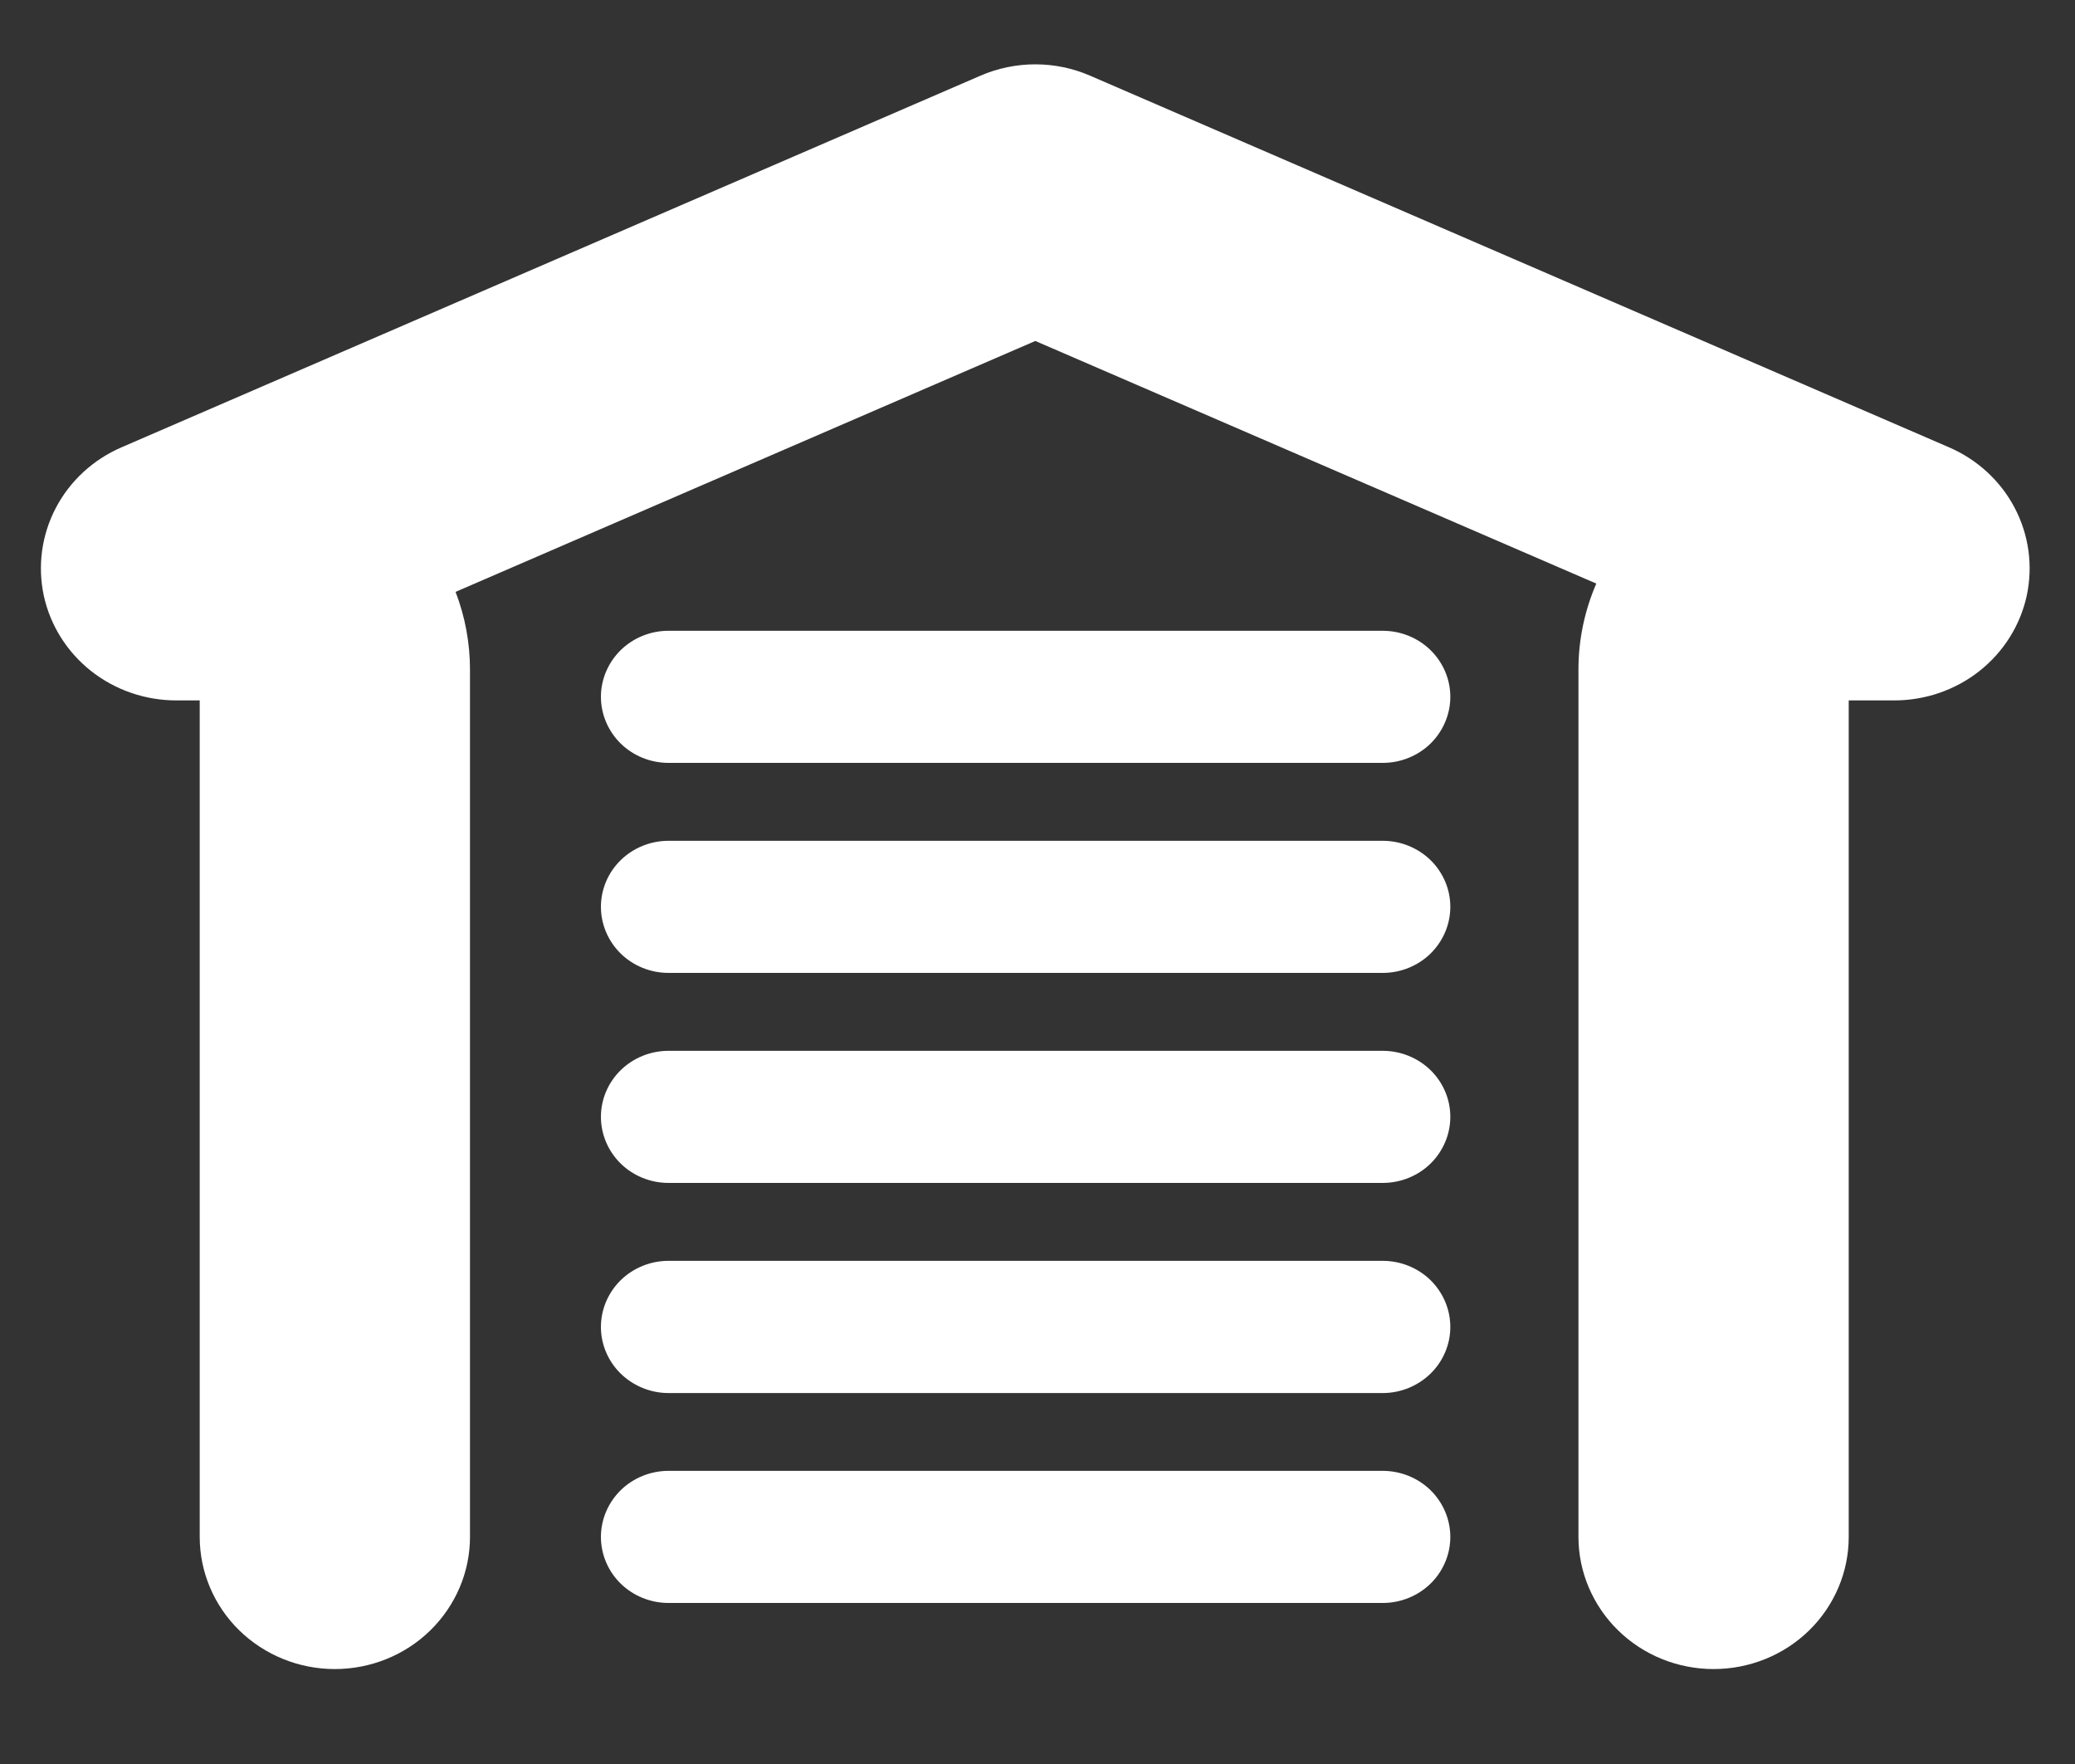<svg width="20" height="17" viewBox="0 0 20 17" fill="none" xmlns="http://www.w3.org/2000/svg">
<rect x="0" y="0" width="20" height="17" fill="#333333" stroke="none"/>
<path fill-rule="evenodd" clip-rule="evenodd" d="M10.506 0.729L18.786 4.311C19.059 4.429 19.283 4.635 19.419 4.895C19.556 5.156 19.596 5.454 19.535 5.74C19.473 6.026 19.312 6.282 19.08 6.466C18.847 6.65 18.557 6.75 18.258 6.75H17.819V14.812C17.819 15.149 17.682 15.473 17.438 15.712C17.194 15.951 16.862 16.085 16.517 16.085C16.171 16.085 15.84 15.951 15.596 15.712C15.352 15.473 15.214 15.149 15.214 14.812V6.45C15.214 6.166 15.273 5.885 15.386 5.624L9.979 3.286L4.391 5.704C4.483 5.943 4.53 6.197 4.53 6.453V14.812C4.53 15.149 4.392 15.473 4.148 15.712C3.904 15.951 3.573 16.085 3.227 16.085C2.882 16.085 2.551 15.951 2.306 15.712C2.062 15.473 1.925 15.149 1.925 14.812V6.75H1.699C1.4 6.75 1.11 6.65 0.877 6.466C0.645 6.282 0.484 6.026 0.422 5.74C0.361 5.454 0.401 5.156 0.538 4.895C0.674 4.635 0.898 4.429 1.171 4.311L9.451 0.729C9.617 0.657 9.797 0.62 9.979 0.62C10.16 0.62 10.34 0.657 10.506 0.729ZM13.328 7.352H6.443C6.271 7.352 6.105 7.285 5.983 7.166C5.861 7.046 5.792 6.884 5.792 6.715C5.792 6.547 5.861 6.385 5.983 6.265C6.105 6.146 6.271 6.079 6.443 6.079H13.328C13.5 6.079 13.666 6.146 13.788 6.265C13.91 6.385 13.979 6.547 13.979 6.715C13.979 6.884 13.91 7.046 13.788 7.166C13.666 7.285 13.5 7.352 13.328 7.352ZM6.443 9.376H13.328C13.5 9.376 13.666 9.309 13.788 9.19C13.91 9.07 13.979 8.908 13.979 8.739C13.979 8.57 13.91 8.408 13.788 8.289C13.666 8.17 13.5 8.103 13.328 8.103H6.443C6.271 8.103 6.105 8.17 5.983 8.289C5.861 8.408 5.792 8.57 5.792 8.739C5.792 8.908 5.861 9.07 5.983 9.19C6.105 9.309 6.271 9.376 6.443 9.376ZM13.328 11.4H6.443C6.271 11.4 6.105 11.333 5.983 11.214C5.861 11.094 5.792 10.932 5.792 10.763C5.792 10.594 5.861 10.432 5.983 10.313C6.105 10.194 6.271 10.127 6.443 10.127H13.328C13.5 10.127 13.666 10.194 13.788 10.313C13.91 10.432 13.979 10.594 13.979 10.763C13.979 10.932 13.91 11.094 13.788 11.214C13.666 11.333 13.5 11.4 13.328 11.4ZM6.443 13.425H13.328C13.5 13.425 13.666 13.357 13.788 13.238C13.91 13.119 13.979 12.957 13.979 12.788C13.979 12.619 13.91 12.457 13.788 12.337C13.666 12.218 13.5 12.151 13.328 12.151H6.443C6.271 12.151 6.105 12.218 5.983 12.337C5.861 12.457 5.792 12.619 5.792 12.788C5.792 12.957 5.861 13.119 5.983 13.238C6.105 13.357 6.271 13.425 6.443 13.425ZM6.443 15.448H13.328C13.5 15.448 13.666 15.381 13.788 15.262C13.91 15.143 13.979 14.98 13.979 14.812C13.979 14.643 13.91 14.481 13.788 14.361C13.666 14.242 13.5 14.175 13.328 14.175H6.443C6.271 14.175 6.105 14.242 5.983 14.361C5.861 14.481 5.792 14.643 5.792 14.812C5.792 14.98 5.861 15.143 5.983 15.262C6.105 15.381 6.271 15.448 6.443 15.448Z" fill="#ffffff"/>
</svg>
